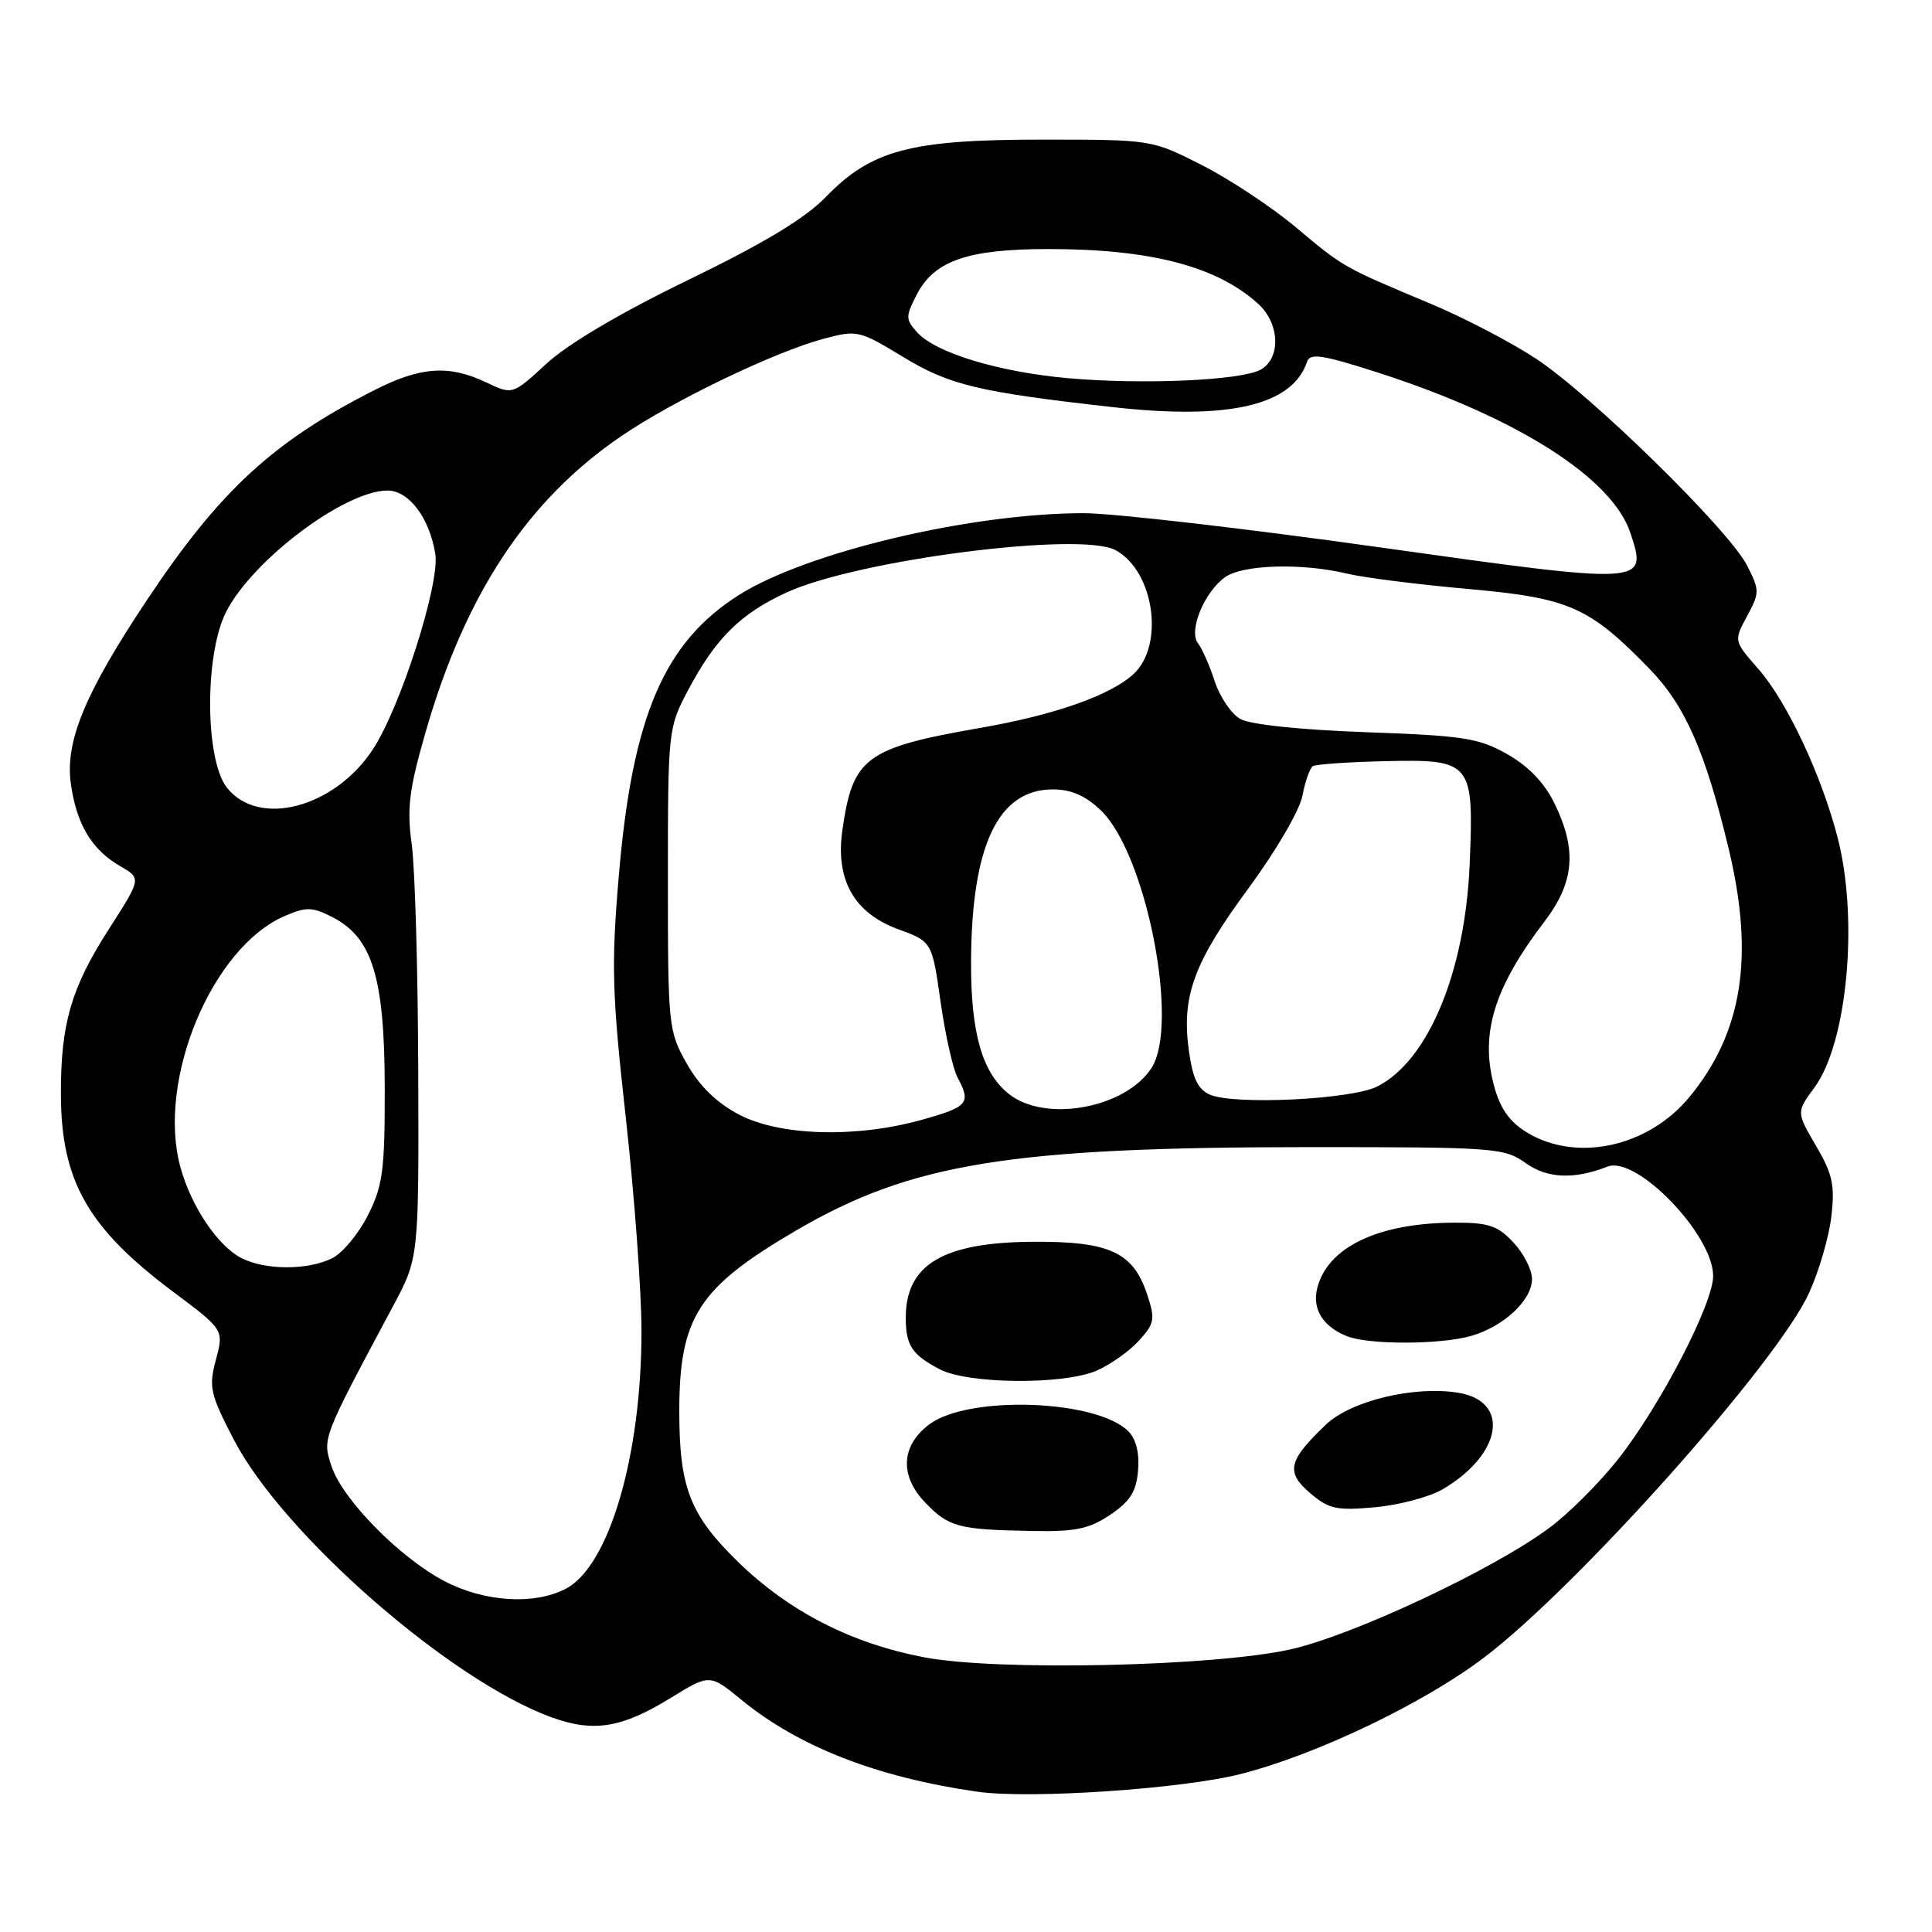 <?xml version="1.0" encoding="UTF-8" standalone="no"?>
<!DOCTYPE svg PUBLIC "-//W3C//DTD SVG 1.1//EN" "http://www.w3.org/Graphics/SVG/1.1/DTD/svg11.dtd" >
<svg xmlns="http://www.w3.org/2000/svg" xmlns:xlink="http://www.w3.org/1999/xlink" version="1.1" viewBox="0 0 256 256">
 <g >
 <path fill="currentColor"
d=" M 164.50 235.04 C 174.49 232.48 188.60 225.72 196.60 219.67 C 209.00 210.29 235.45 180.64 239.70 171.35 C 241.01 168.49 242.34 163.93 242.66 161.22 C 243.15 157.05 242.83 155.57 240.63 151.82 C 238.02 147.36 238.02 147.36 240.42 144.11 C 244.78 138.19 246.30 121.82 243.49 110.97 C 241.34 102.66 236.77 92.94 232.98 88.63 C 229.73 84.92 229.73 84.92 231.49 81.65 C 233.17 78.54 233.17 78.22 231.50 74.94 C 229.11 70.23 210.84 52.33 203.50 47.51 C 200.21 45.34 193.91 42.06 189.50 40.22 C 177.94 35.38 178.04 35.43 171.71 30.12 C 168.53 27.45 162.93 23.74 159.26 21.88 C 152.61 18.50 152.61 18.50 138.05 18.50 C 120.64 18.50 115.46 19.87 109.43 26.10 C 106.68 28.94 101.22 32.23 91.23 37.08 C 82.28 41.41 75.28 45.55 72.44 48.16 C 67.92 52.33 67.92 52.33 64.42 50.67 C 59.53 48.33 55.76 48.58 49.72 51.64 C 36.21 58.47 29.12 65.00 19.43 79.57 C 11.28 91.81 8.62 98.22 9.38 103.79 C 10.13 109.22 12.15 112.60 15.96 114.79 C 18.74 116.39 18.74 116.39 14.37 123.20 C 9.42 130.93 8.04 135.69 8.07 145.00 C 8.10 156.48 11.64 162.71 22.93 171.16 C 29.67 176.20 29.67 176.20 28.61 180.17 C 27.64 183.80 27.84 184.70 30.98 190.76 C 37.51 203.34 59.79 222.79 73.19 227.59 C 78.71 229.57 82.42 228.95 88.86 224.99 C 94.05 221.80 94.05 221.80 98.27 225.26 C 105.87 231.47 116.23 235.51 129.50 237.41 C 136.46 238.41 156.74 237.04 164.50 235.04 Z  M 122.45 219.60 C 112.81 217.76 104.57 213.54 97.84 207.00 C 91.43 200.76 90.01 197.14 90.01 187.00 C 90.01 174.53 92.55 170.61 105.50 163.04 C 120.76 154.12 133.88 152.00 173.70 152.00 C 198.07 152.00 199.32 152.09 202.17 154.12 C 205.04 156.16 208.57 156.32 213.00 154.58 C 216.84 153.08 227.00 163.60 227.00 169.07 C 227.00 172.75 220.05 186.16 214.45 193.30 C 211.98 196.44 207.84 200.58 205.23 202.50 C 197.74 208.04 179.26 216.70 171.00 218.55 C 160.87 220.82 132.10 221.45 122.45 219.60 Z  M 147.10 200.72 C 149.75 198.94 150.57 197.64 150.80 194.84 C 151.00 192.55 150.53 190.67 149.51 189.65 C 145.31 185.45 128.37 184.85 123.16 188.72 C 119.40 191.52 119.17 195.52 122.56 199.06 C 125.70 202.34 126.96 202.68 136.60 202.86 C 142.48 202.98 144.29 202.61 147.10 200.72 Z  M 191.14 197.35 C 199.02 192.73 200.18 185.70 193.25 184.55 C 187.42 183.59 179.03 185.60 175.70 188.76 C 170.70 193.53 170.34 195.04 173.56 197.81 C 176.06 199.96 177.07 200.18 182.19 199.72 C 185.38 199.43 189.41 198.36 191.14 197.35 Z  M 145.28 181.63 C 147.05 180.87 149.56 179.11 150.85 177.71 C 152.99 175.38 153.10 174.83 152.01 171.54 C 150.17 165.95 147.05 164.49 137.04 164.54 C 124.95 164.59 119.98 167.55 120.02 174.68 C 120.03 178.29 120.86 179.52 124.52 181.44 C 128.29 183.40 140.85 183.52 145.28 181.63 Z  M 194.92 177.02 C 199.25 175.78 203.00 172.28 203.00 169.47 C 203.00 168.27 201.90 166.10 200.55 164.65 C 198.49 162.42 197.25 162.00 192.80 162.01 C 182.67 162.02 175.91 165.23 174.54 170.69 C 173.85 173.45 175.27 175.76 178.47 177.05 C 181.32 178.20 190.85 178.19 194.92 177.02 Z  M 58.91 209.52 C 52.99 206.43 45.39 198.70 43.93 194.29 C 42.70 190.57 42.64 190.73 52.07 173.09 C 55.50 166.68 55.50 166.68 55.42 142.09 C 55.38 128.57 54.99 114.95 54.55 111.83 C 53.90 107.12 54.21 104.61 56.37 97.09 C 61.64 78.72 69.89 66.24 82.38 57.75 C 89.30 53.04 102.66 46.62 109.13 44.89 C 113.56 43.70 113.86 43.77 119.64 47.28 C 125.80 51.03 129.61 51.94 147.39 53.94 C 162.84 55.68 171.25 53.73 173.19 47.94 C 173.59 46.75 175.21 47.00 182.59 49.37 C 201.00 55.30 213.63 63.32 216.04 70.63 C 218.31 77.51 218.31 77.51 182.56 72.49 C 165.02 70.02 147.48 68.00 143.58 68.00 C 128.56 68.01 106.86 73.17 97.88 78.86 C 87.98 85.14 83.79 94.95 82.00 116.00 C 80.98 127.97 81.09 131.62 82.93 148.18 C 84.07 158.46 85.00 171.14 85.00 176.37 C 85.00 192.94 80.70 207.55 74.95 210.53 C 70.76 212.69 64.21 212.28 58.91 209.52 Z  M 32.03 166.72 C 28.86 165.12 25.30 159.82 23.89 154.60 C 20.77 143.07 28.11 125.49 37.76 121.36 C 40.61 120.14 41.41 120.16 44.09 121.55 C 49.34 124.26 50.95 129.53 50.98 144.04 C 51.00 155.08 50.73 157.11 48.75 161.03 C 47.51 163.49 45.38 166.05 44.00 166.73 C 40.79 168.32 35.19 168.32 32.03 166.72 Z  M 202.30 150.04 C 200.02 148.65 198.78 146.88 197.97 143.89 C 196.10 136.95 197.97 130.87 204.65 122.11 C 208.61 116.91 208.98 112.65 206.00 106.50 C 204.67 103.76 202.57 101.55 199.75 99.95 C 195.95 97.79 193.95 97.48 181.00 97.02 C 172.21 96.70 165.65 96.01 164.33 95.26 C 163.14 94.57 161.62 92.32 160.95 90.26 C 160.28 88.19 159.29 85.94 158.75 85.25 C 157.44 83.61 159.58 78.41 162.36 76.46 C 164.74 74.80 172.55 74.58 178.50 76.01 C 180.70 76.54 187.90 77.45 194.50 78.04 C 207.92 79.23 210.57 80.39 218.58 88.64 C 223.28 93.47 225.98 99.61 229.06 112.47 C 232.49 126.76 230.89 136.83 223.85 145.37 C 218.38 152.00 208.88 154.06 202.30 150.04 Z  M 97.91 147.68 C 94.96 146.13 92.67 143.90 91.00 140.93 C 88.56 136.61 88.50 135.99 88.50 116.50 C 88.50 96.80 88.54 96.43 91.15 91.50 C 94.80 84.59 98.13 81.29 104.26 78.49 C 113.67 74.18 143.14 70.40 147.80 72.89 C 152.95 75.65 154.36 85.56 150.14 89.37 C 147.06 92.16 139.67 94.75 130.00 96.43 C 114.68 99.10 112.99 100.34 111.62 110.00 C 110.68 116.57 113.17 120.98 119.00 123.12 C 123.50 124.77 123.50 124.77 124.63 132.73 C 125.25 137.11 126.27 141.63 126.88 142.78 C 128.70 146.17 128.29 146.66 122.18 148.37 C 113.45 150.82 103.33 150.53 97.91 147.68 Z  M 133.71 144.98 C 130.16 142.19 128.63 136.89 128.67 127.46 C 128.73 112.02 132.25 104.60 139.51 104.60 C 141.93 104.60 143.84 105.43 145.87 107.38 C 151.89 113.15 156.33 135.80 152.56 141.55 C 149.08 146.85 138.53 148.78 133.71 144.98 Z  M 160.35 145.06 C 158.74 144.37 158.04 142.92 157.53 139.21 C 156.54 132.00 158.17 127.55 165.44 117.69 C 169.07 112.76 172.22 107.37 172.58 105.43 C 172.94 103.53 173.56 101.77 173.96 101.52 C 174.37 101.27 178.66 100.97 183.49 100.86 C 195.02 100.59 195.31 100.94 194.74 114.50 C 194.14 128.80 189.23 140.60 182.46 143.98 C 179.04 145.69 163.61 146.44 160.35 145.06 Z  M 30.07 104.37 C 27.15 100.66 27.09 86.71 29.96 81.08 C 33.48 74.18 45.69 65.00 51.35 65.00 C 54.18 65.00 56.90 68.60 57.68 73.39 C 58.31 77.30 53.08 93.71 49.41 99.29 C 44.31 107.06 34.26 109.69 30.07 104.37 Z  M 141.50 50.11 C 132.33 49.29 124.00 46.76 121.54 44.05 C 119.97 42.31 119.97 41.96 121.49 39.01 C 123.81 34.53 128.25 33.00 138.92 33.00 C 152.51 33.00 161.29 35.30 166.75 40.29 C 169.60 42.90 169.74 47.53 167.01 49.00 C 164.34 50.42 151.38 50.99 141.50 50.11 Z "/>
</g>
</svg>